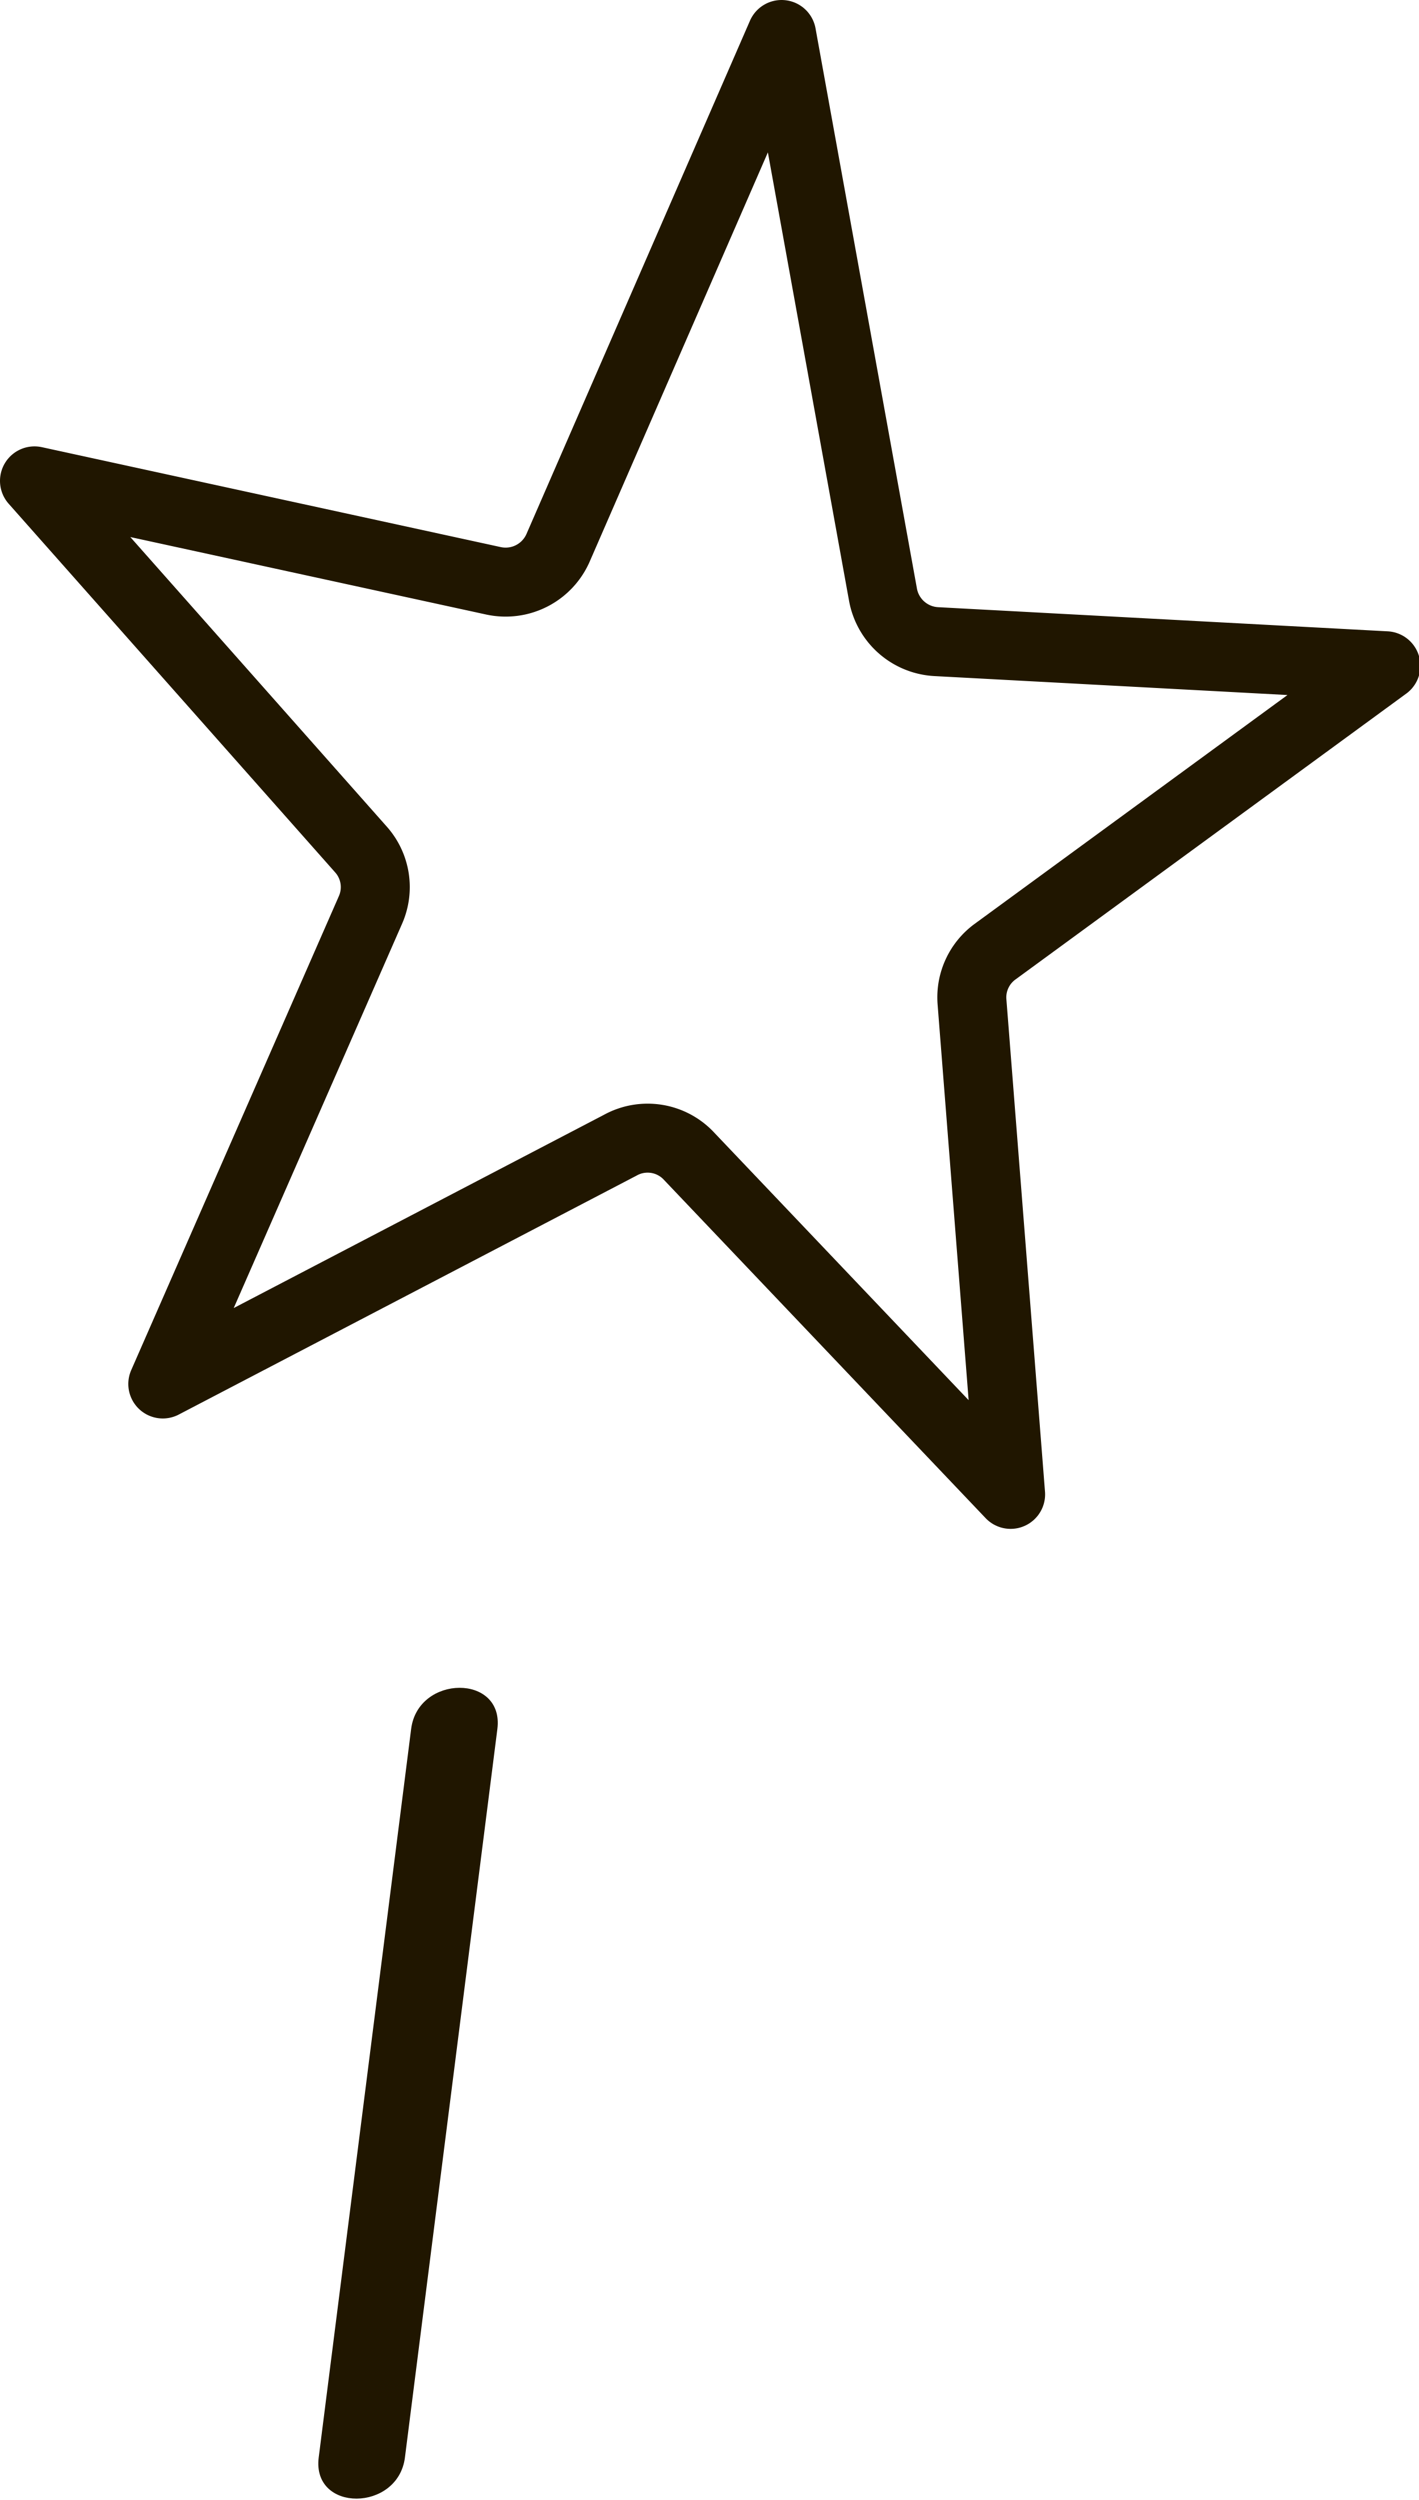 <svg xmlns="http://www.w3.org/2000/svg" viewBox="0 0 20.57 36.24"><title>celebration-star-2</title><path d="M5.57,13.57a.82.82,0,0,0-.14-.88L.7,7.35,7.36,8.8a.83.83,0,0,0,.93-.48L11.53.88,13,9a.83.83,0,0,0,.77.68l6.52.35-5.66,4.14a.82.82,0,0,0-.34.73l.56,7.14-4.66-4.9a.82.82,0,0,0-1-.16L2.56,20.44Z" transform="translate(-0.2 -0.38)" style="fill:none;stroke:#201600;stroke-linecap:round;stroke-linejoin:round"/><path d="M6.16,25.44,4.82,36c-.1.8,1.15.79,1.25,0L7.41,25.44c.1-.8-1.15-.79-1.25,0Z" transform="translate(-0.2 -0.38)" style="fill:#201600"/></svg>